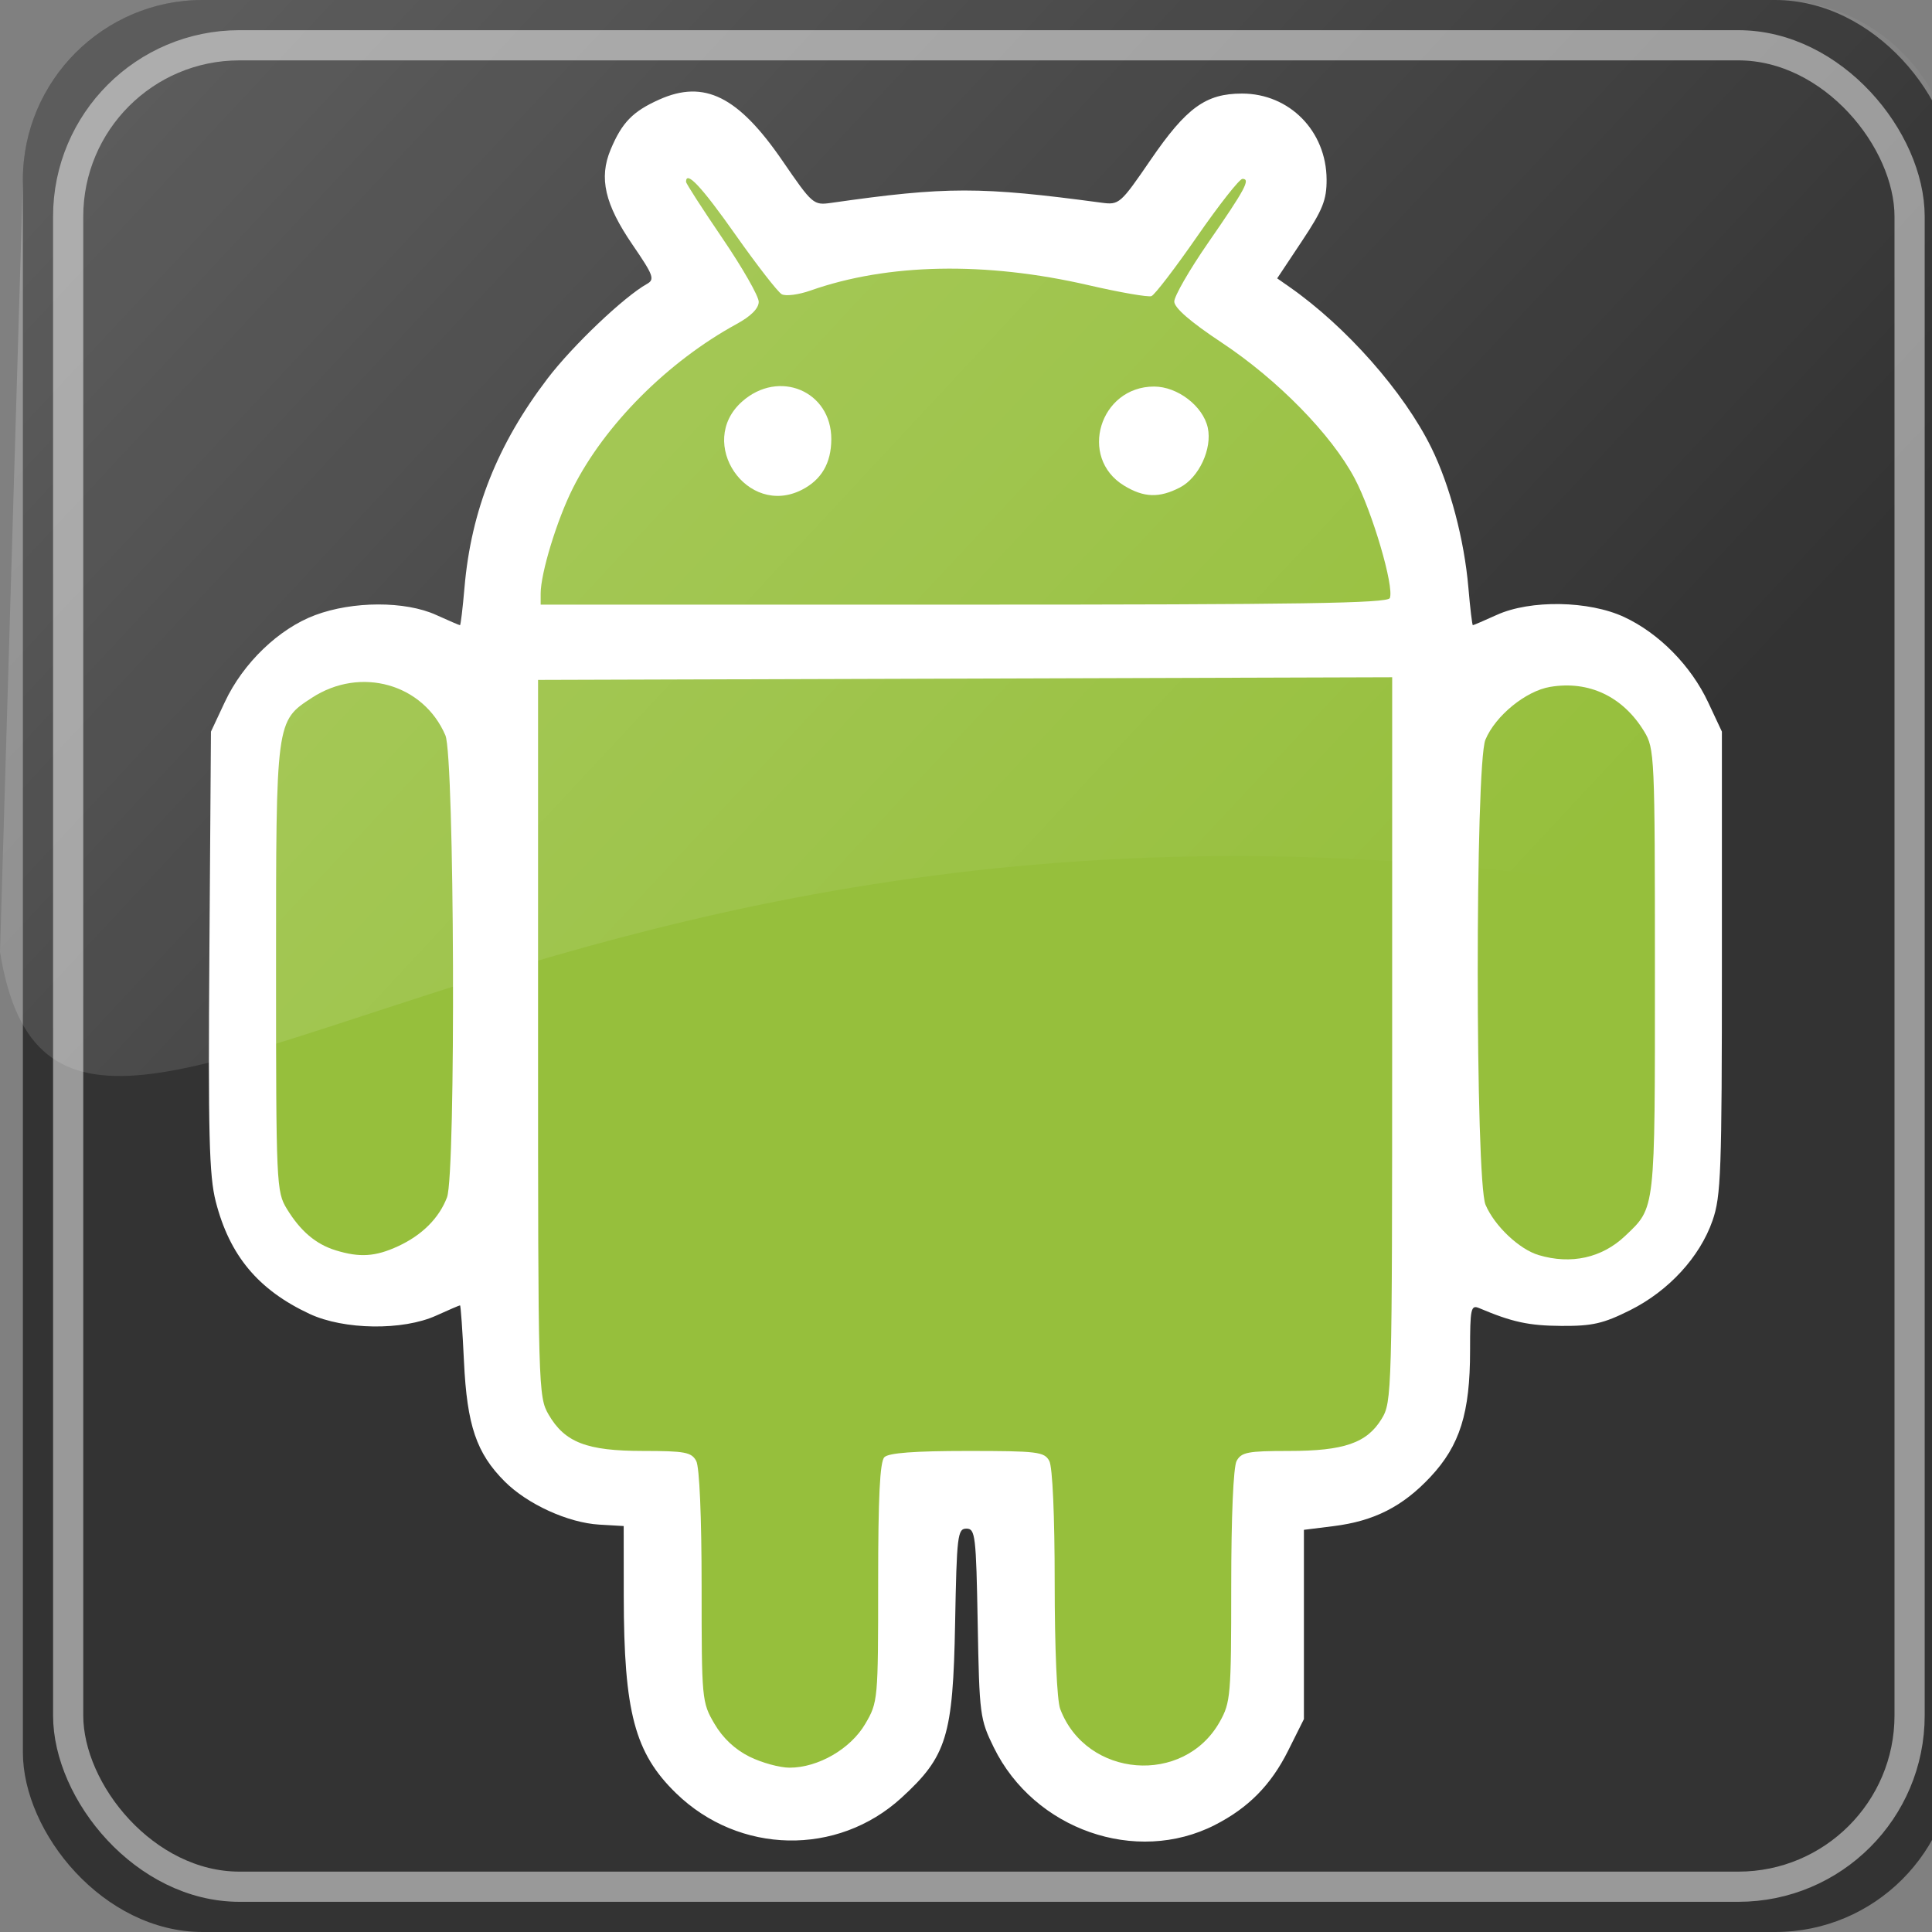 <?xml version="1.0" encoding="UTF-8" standalone="no"?>
<!-- Created with Inkscape (http://www.inkscape.org/) -->

<svg
   xmlns:dc="http://purl.org/dc/elements/1.1/"
   xmlns:cc="http://creativecommons.org/ns#"
   xmlns:rdf="http://www.w3.org/1999/02/22-rdf-syntax-ns#"
   xmlns:svg="http://www.w3.org/2000/svg"
   xmlns="http://www.w3.org/2000/svg"
   xmlns:xlink="http://www.w3.org/1999/xlink"
   xmlns:sodipodi="http://sodipodi.sourceforge.net/DTD/sodipodi-0.dtd"
   xmlns:inkscape="http://www.inkscape.org/namespaces/inkscape"
   version="1.1"
   width="64"
   height="64"
   id="svg2"
   inkscape:version="0.47 r22583"
   sodipodi:docname="logo.svg"
   inkscape:export-filename="E:\android\AndEnginePlayGround\res\drawable-hdpi\icon.png"
   inkscape:export-xdpi="180"
   inkscape:export-ydpi="180">
  <rect width="100%" height="100%" fill="#808080" stroke="none"/>
  <sodipodi:namedview
     pagecolor="#ffffff"
     bordercolor="#666666"
     borderopacity="1"
     objecttolerance="10"
     gridtolerance="10"
     guidetolerance="10"
     inkscape:pageopacity="0"
     inkscape:pageshadow="2"
     inkscape:window-width="1680"
     inkscape:window-height="1028"
     id="namedview8"
     showgrid="false"
     inkscape:zoom="2.6700352"
     inkscape:cx="-41.44382"
     inkscape:cy="50.574871"
     inkscape:window-x="-8"
     inkscape:window-y="-8"
     inkscape:window-maximized="1"
     inkscape:current-layer="svg2" />
  <defs
     id="defs4">
    <inkscape:perspective
       sodipodi:type="inkscape:persp3d"
       inkscape:vp_x="0 : 250 : 1"
       inkscape:vp_y="0 : 1000 : 0"
       inkscape:vp_z="500.00003 : 250 : 1"
       inkscape:persp3d-origin="250.00002 : 166.66667 : 1"
       id="perspective12" />
    <inkscape:perspective
       id="perspective2847"
       inkscape:persp3d-origin="0.5 : 0.33333333 : 1"
       inkscape:vp_z="1 : 0.5 : 1"
       inkscape:vp_y="0 : 1000 : 0"
       inkscape:vp_x="0 : 0.5 : 1"
       sodipodi:type="inkscape:persp3d" />
    <inkscape:perspective
       id="perspective2881"
       inkscape:persp3d-origin="0.5 : 0.33333333 : 1"
       inkscape:vp_z="1 : 0.5 : 1"
       inkscape:vp_y="0 : 1000 : 0"
       inkscape:vp_x="0 : 0.5 : 1"
       sodipodi:type="inkscape:persp3d" />
    <linearGradient
       gradientUnits="userSpaceOnUse"
       y2="1024.006"
       x2="45.06"
       y1="988.362"
       x1="6.819"
       id="linearGradient3671"
       xlink:href="#linearGradient3665"
       inkscape:collect="always" />
    <inkscape:perspective
       sodipodi:type="inkscape:persp3d"
       inkscape:vp_x="0 : 0.5 : 1"
       inkscape:vp_y="0 : 1000 : 0"
       inkscape:vp_z="1 : 0.5 : 1"
       inkscape:persp3d-origin="0.5 : 0.33333333 : 1"
       id="perspective2838" />
    <inkscape:perspective
       sodipodi:type="inkscape:persp3d"
       inkscape:vp_x="0 : 0.5 : 1"
       inkscape:vp_y="0 : 1000 : 0"
       inkscape:vp_z="1 : 0.5 : 1"
       inkscape:persp3d-origin="0.5 : 0.33333333 : 1"
       id="perspective2824" />
    <inkscape:perspective
       id="perspective10"
       inkscape:persp3d-origin="372.04724 : 350.78739 : 1"
       inkscape:vp_z="744.09448 : 526.18109 : 1"
       inkscape:vp_y="0 : 1000 : 0"
       inkscape:vp_x="0 : 526.18109 : 1"
       sodipodi:type="inkscape:persp3d" />
    <linearGradient
       id="linearGradient3665"
       inkscape:collect="always">
      <stop
         id="stop3667"
         offset="0"
         style="stop-color:#ffffff;stop-opacity:1;" />
      <stop
         id="stop3669"
         offset="1"
         style="stop-color:#ffffff;stop-opacity:0;" />
    </linearGradient>
    <linearGradient
       inkscape:collect="always"
       xlink:href="#linearGradient3665"
       id="linearGradient3725"
       gradientUnits="userSpaceOnUse"
       x1="6.819"
       y1="988.362"
       x2="45.06"
       y2="1024.006"
       gradientTransform="translate(0.758,-988.362)" />
  </defs>
  <rect
     style="fill:#333333;fill-opacity:1;stroke:none"
     id="rect2886"
     width="64"
     height="64"
     x="0.758"
     y="2.6171874e-06"
     ry="5.953" />
  <rect
     ry="5.674"
     y="1.5"
     x="2.258"
     height="61"
     width="61"
     id="rect2891"
     style="fill:none;stroke:#999999;stroke-width:1;stroke-miterlimit:4;stroke-opacity:1;stroke-dasharray:none" />
  <g
     id="g3717"
     transform="matrix(0.172,0,0,0.172,-10.986,72.482)">
    <path
       id="path2910"
       d="m 297.859,-69.928 c 6.447,-3.289 10.802,-7.706 14.094,-14.294 l 3.047,-6.097 0,-18.225 0,-18.225 5.723,-0.715 c 7.797,-0.974 13.313,-3.777 18.641,-9.474 5.673,-6.065 7.636,-12.319 7.636,-24.33 0,-8.116 0.159,-8.858 1.75,-8.183 6.359,2.696 9.56,3.389 15.84,3.428 5.963,0.037 8.065,-0.443 13.221,-3.02 7.437,-3.716 13.43,-10.231 15.885,-17.266 1.634,-4.684 1.804,-9.36 1.804,-49.671 l 0,-44.5 -2.648,-5.648 c -3.304,-7.048 -9.461,-13.296 -16.188,-16.428 -6.783,-3.158 -18.043,-3.343 -24.523,-0.402 -2.398,1.088 -4.469,1.978 -4.603,1.978 -0.134,0 -0.523,-3.263 -0.865,-7.25 -0.789,-9.211 -3.556,-19.663 -7.129,-26.922 -5.298,-10.765 -16.398,-23.336 -27.37,-30.999 l -2.326,-1.625 4.768,-7.171 c 4.006,-6.024 4.766,-7.92 4.752,-11.853 -0.033,-9.33 -7.146,-16.566 -16.286,-16.566 -6.975,0 -10.699,2.697 -17.582,12.735 -5.874,8.566 -6.074,8.74 -9.5,8.28 -23.325,-3.134 -29.883,-3.13 -52.013,0.032 -3.447,0.492 -3.623,0.342 -9.417,-8.101 -8.523,-12.42 -15.059,-15.671 -23.718,-11.797 -5.124,2.292 -7.197,4.425 -9.381,9.651 -2.284,5.467 -1.119,10.514 4.23,18.328 4.041,5.903 4.321,6.667 2.758,7.541 -4.428,2.478 -14.301,11.875 -19.129,18.208 -9.652,12.659 -14.722,25.416 -16,40.26 -0.343,3.987 -0.734,7.25 -0.868,7.25 -0.134,0 -2.206,-0.89 -4.603,-1.978 -5.951,-2.7 -16.016,-2.684 -23.293,0.039 -7.005,2.621 -13.874,9.227 -17.385,16.719 l -2.681,5.72 -0.3,42.279 c -0.251,35.325 -0.05,43.258 1.224,48.228 2.668,10.413 8.186,17.019 18.077,21.638 6.611,3.087 17.948,3.242 24.359,0.333 2.398,-1.088 4.471,-1.978 4.608,-1.978 0.137,0 0.48,4.866 0.762,10.814 0.584,12.312 2.401,17.663 7.853,23.114 4.376,4.376 12.208,7.947 18.198,8.297 l 4.71,0.275 0.013,13.5 c 0.021,22.359 2.114,30.234 10.096,37.98 12.128,11.77 31.034,12.149 43.375,0.87 8.747,-7.995 9.94,-11.868 10.345,-33.6 0.316,-16.935 0.473,-18.25 2.181,-18.25 1.709,0 1.865,1.311 2.171,18.25 0.318,17.606 0.428,18.45 3.109,23.911 7.761,15.804 27.369,22.671 42.579,14.912 l 0,-2e-5 z"
       style="fill:#ffffff" />
    <g
       id="g3712">
      <path
         d="m 291.128,-327.526 c 3.651,-1.888 6.244,-7.461 5.355,-11.51 -0.914,-4.161 -5.822,-7.923 -10.337,-7.923 -10.48,0 -14.635,13.682 -5.793,19.074 3.823,2.331 6.773,2.43 10.775,0.36 z m -72.813,0.449 c 3.77,-1.928 5.638,-5.133 5.662,-9.71 0.048,-9.308 -10.118,-13.593 -17.212,-7.255 -8.846,7.904 0.997,22.362 11.55,16.965 z m -50.316,20.011 c 0,-3.946 3.136,-14.22 6.2,-20.314 6.139,-12.21 18.289,-24.39 31.55,-31.628 2.763,-1.508 4.25,-3.005 4.25,-4.278 0,-1.077 -3.15,-6.586 -7,-12.242 -3.85,-5.656 -7,-10.542 -7,-10.858 0,-2.278 2.984,0.912 9.499,10.153 4.159,5.9 8.177,11.071 8.928,11.492 0.752,0.421 3.246,0.102 5.543,-0.709 14.866,-5.245 33.727,-5.61 53.53,-1.036 6.05,1.397 11.511,2.346 12.137,2.108 0.625,-0.238 4.59,-5.416 8.812,-11.507 4.221,-6.091 8.145,-11.075 8.72,-11.075 1.6,0 0.53,1.992 -6.598,12.288 -3.614,5.219 -6.556,10.327 -6.539,11.351 0.02,1.22 3.148,3.928 9.083,7.862 10.847,7.19 21.18,17.736 25.661,26.193 3.39,6.398 7.629,20.813 6.775,23.039 -0.388,1.011 -17.074,1.269 -82.018,1.269 l -81.531,0 0,-2.106 z m 40.223,223.987 c -2.79,-1.381 -5.137,-3.584 -6.75,-6.337 -2.43,-4.147 -2.473,-4.607 -2.473,-26.448 0,-13.41 -0.411,-22.995 -1.035,-24.162 -0.908,-1.697 -2.164,-1.934 -10.25,-1.936 -10.819,-0.002 -15.064,-1.636 -18.181,-6.998 -1.992,-3.428 -2.034,-4.929 -2.034,-72.5 l 0,-69 82.25,-0.256 82.25,-0.256 -0.004,69.756 c -0.004,68.201 -0.049,69.83 -2.022,73.066 -2.844,4.665 -7.256,6.19 -17.907,6.19 -7.872,0 -9.126,0.242 -10.032,1.934 -0.624,1.167 -1.035,10.737 -1.035,24.114 0,21.035 -0.114,22.383 -2.212,26.115 -6.927,12.325 -25.717,10.81 -30.727,-2.478 -0.628,-1.666 -1.061,-11.589 -1.061,-24.316 0,-12.909 -0.414,-22.274 -1.035,-23.435 -0.952,-1.778 -2.226,-1.934 -15.8,-1.934 -10.15,0 -15.14,0.375 -15.965,1.2 -0.864,0.864 -1.2,7.636 -1.2,24.162 0,22.654 -0.033,23.019 -2.486,27.204 -2.826,4.822 -9.071,8.434 -14.58,8.433 -1.889,-4e-4 -5.359,-0.953 -7.711,-2.118 z"
         id="path2914-4"
         style="fill:#96bf3c;stroke:none"
         sodipodi:nodetypes="csssccssccsssssssssssssssssccccssssscccccsssssssssssssc" />
      <path
         style="fill:#96bf3c;stroke:none"
         d="m 128.533,-180.599 c -3.828,-1.177 -6.799,-3.699 -9.418,-7.994 -2.014,-3.304 -2.075,-4.652 -2.079,-46.252 -0.004,-47.87 -0.033,-47.65 6.903,-52.173 9.366,-6.107 21.463,-2.702 25.717,7.24 1.754,4.098 2.034,84.418 0.31,88.967 -1.517,4.003 -4.806,7.289 -9.433,9.425 -4.358,2.011 -7.375,2.209 -12,0.787 z"
         id="path2829" />
      <path
         style="fill:#96bf3c;stroke:none"
         d="m 360.209,-179.685 c -3.749,-1.122 -8.483,-5.602 -10.227,-9.679 -1.993,-4.658 -2.016,-84.816 -0.026,-89.58 1.928,-4.615 7.76,-9.376 12.455,-10.17 7.453,-1.259 14.014,1.843 18.111,8.564 2.014,3.304 2.075,4.653 2.079,46.203 0.004,46.515 0.13,45.4 -5.732,50.97 -4.46,4.239 -10.419,5.559 -16.66,3.692 z"
         id="path2865" />
    </g>
  </g>
  <path
     style="opacity:0.2;fill:url(#linearGradient3725);fill-opacity:1;stroke:none"
     d="M 6.711,0 58.804,0 c 3.298,0 5.953,2.655 5.953,5.953 L 64,31.53 c -43.68,-11.639 -61.83,13.526 -64,0 L 0.758,5.953 C 0.758,2.655 3.413,0 6.711,0 z"
     id="rect2888"
     sodipodi:nodetypes="ccccccc" />
</svg>
